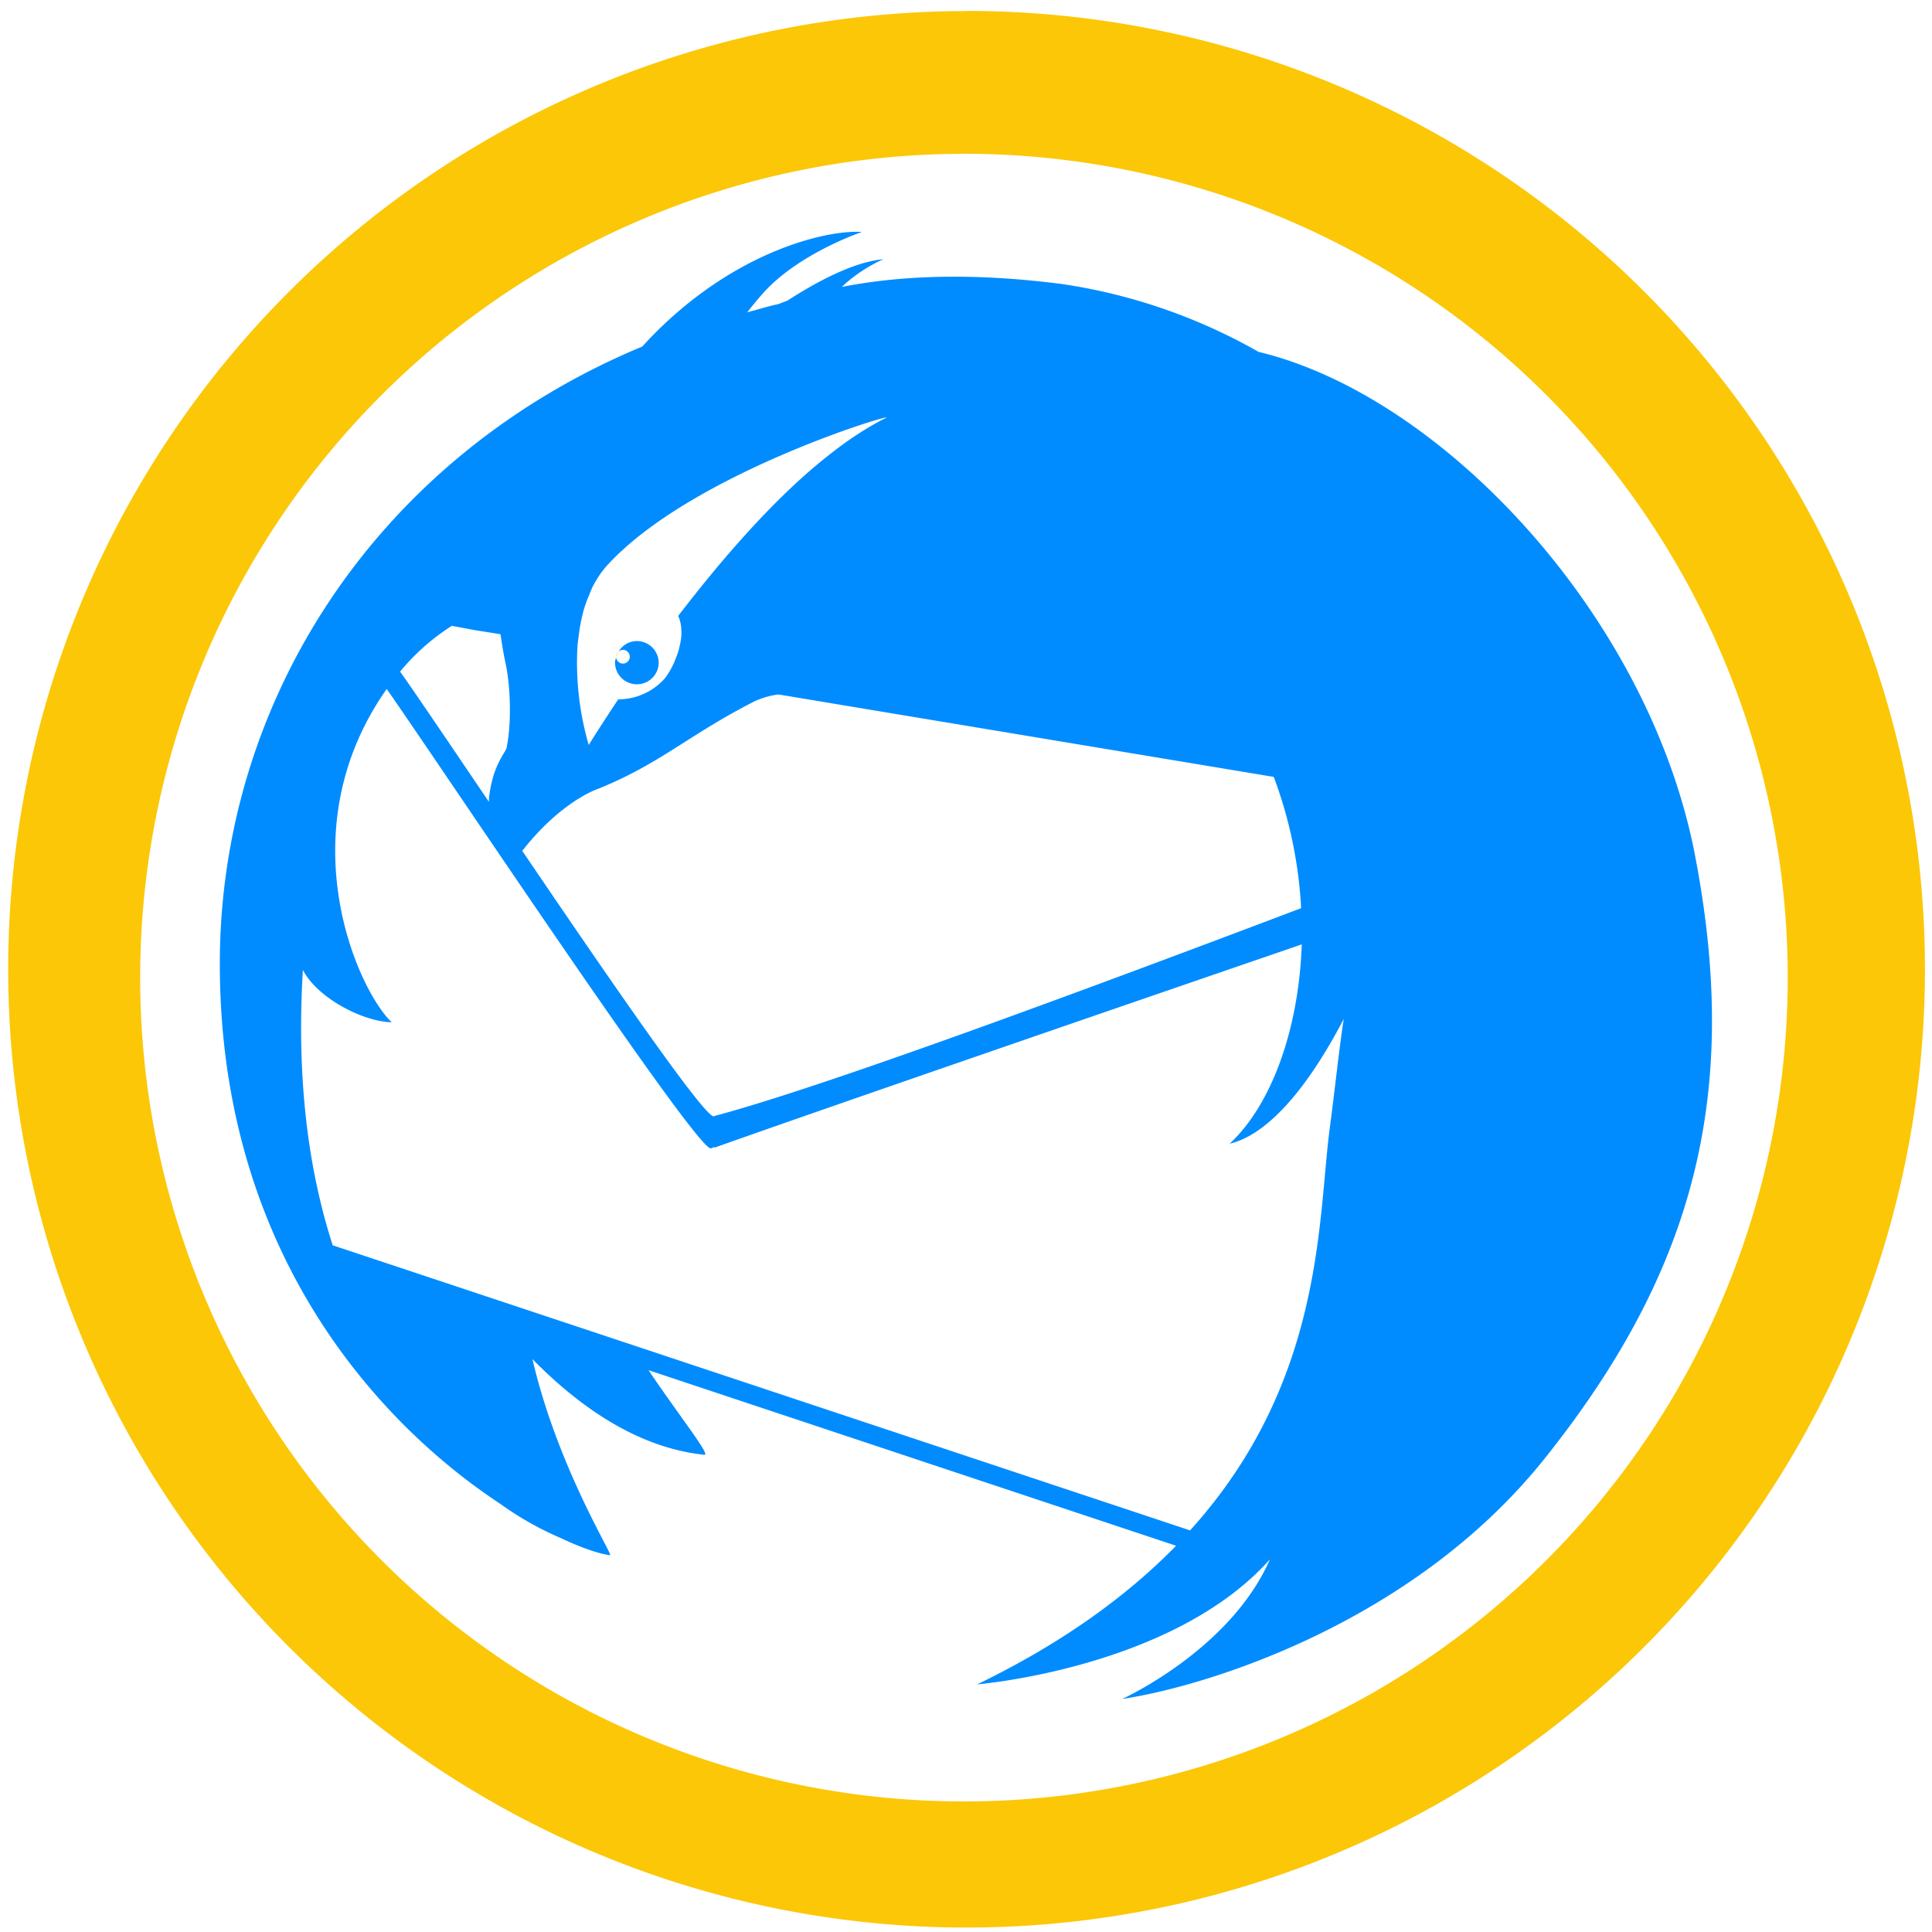 <?xml version="1.0" encoding="UTF-8" standalone="no"?>
<svg
   xmlns:dc="http://purl.org/dc/elements/1.1/"
   xmlns:cc="http://creativecommons.org/ns#"
   xmlns:rdf="http://www.w3.org/1999/02/22-rdf-syntax-ns#"
   xmlns:svg="http://www.w3.org/2000/svg"
   xmlns="http://www.w3.org/2000/svg"
   xmlns:sodipodi="http://sodipodi.sourceforge.net/DTD/sodipodi-0.dtd"
   xmlns:inkscape="http://www.inkscape.org/namespaces/inkscape"
   width="48"
   height="48"
   viewBox="0 0 12.7 12.7"
   version="1.1"
   id="svg4"
   sodipodi:docname="thunderbird-3.0.svg"
   inkscape:version="1.0.1 (3bc2e813f5, 2020-09-07)">
  <defs
     id="defs8" />
  <sodipodi:namedview
     pagecolor="#ffffff"
     bordercolor="#666666"
     borderopacity="1"
     objecttolerance="10"
     gridtolerance="10"
     guidetolerance="10"
     inkscape:pageopacity="0"
     inkscape:pageshadow="2"
     inkscape:window-width="1920"
     inkscape:window-height="1051"
     id="namedview6"
     showgrid="false"
     inkscape:zoom="16"
     inkscape:cx="22.350241"
     inkscape:cy="25.767922"
     inkscape:window-x="0"
     inkscape:window-y="0"
     inkscape:window-maximized="1"
     inkscape:current-layer="svg4"
     inkscape:document-rotation="0" />
  <path
     id="path2"
     style="fill:#fbc707;stroke-width:3.78"
     d="M 23.977 0.271 L 23.977 0.275 A 23.773 23.773 0 0 0 0.203 24.049 A 23.773 23.773 0 0 0 23.977 47.814 A 23.773 23.773 0 0 0 47.75 24.045 A 23.773 23.773 0 0 0 23.977 0.271 z M 23.91 3.814 A 20.436 20.436 0 0 1 44.346 24.25 A 20.436 20.436 0 0 1 23.91 44.686 A 20.436 20.436 0 0 1 3.477 24.25 A 20.436 20.436 0 0 1 23.91 3.816 L 23.91 3.814 z "
     transform="scale(0.265)" />
  <path
     style="fill:#fbc707"
     d="M 4.064,4.285 A 0.045,0.045 0 0 0 4.05,4.318 0.045,0.045 0 0 0 4.05,4.32 0.137,0.137 0 0 1 4.064,4.285 Z"
     id="path862" />
  <path
     id="path860"
     style="fill:#008cff;fill-opacity:1"
     d="M 4.191,4.214 A 0.14,0.14 0 0 0 4.067,4.282 0.045,0.045 0 0 1 4.095,4.272 0.045,0.045 0 0 1 4.14,4.318 0.045,0.045 0 0 1 4.095,4.362 0.045,0.045 0 0 1 4.05,4.321 C 4.048,4.331 4.043,4.341 4.043,4.351 A 0.143,0.143 0 0 0 4.181,4.498 0.143,0.143 0 0 0 4.33,4.361 0.144,0.144 0 0 0 4.191,4.214 Z M 5.666,1.525 C 5.434,1.508 4.787,1.657 4.222,2.278 2.485,3.001 1.445,4.598 1.445,6.336 c 0,1.923 1.074,3.046 1.852,3.555 l 0.005,0.004 c 0.118,0.084 0.246,0.156 0.383,0.215 0.14,0.066 0.256,0.105 0.325,0.113 0.026,0.008 -0.346,-0.58 -0.51,-1.289 0.32,0.326 0.702,0.584 1.13,0.629 0.044,0.006 -0.151,-0.237 -0.367,-0.556 l 3.468,1.154 c -0.316,0.323 -0.736,0.634 -1.307,0.911 0,0 1.286,-0.105 1.924,-0.822 -0.26,0.596 -0.971,0.918 -0.971,0.918 0.523,-0.077 1.899,-0.483 2.775,-1.578 0.991,-1.24 1.29,-2.404 0.991,-3.963 C 10.841,4.047 9.479,2.602 8.273,2.313 A 3.698,3.698 0 0 0 6.981,1.867 c -0.568,-0.073 -1.043,-0.06 -1.447,0.019 0.127,-0.122 0.273,-0.182 0.273,-0.182 -0.19,0.017 -0.428,0.141 -0.632,0.273 -0.02,0.006 -0.038,0.015 -0.059,0.022 -0.07,0.015 -0.135,0.036 -0.204,0.054 0.05,-0.064 0.104,-0.13 0.158,-0.181 0.24,-0.228 0.596,-0.347 0.596,-0.347 z M 5.828,2.745 v 0.001 c 4.493e-4,-2.299e-4 -0.004,0.001 -0.004,0.001 -0.12,0.06 -0.241,0.139 -0.361,0.233 a 3.47,3.47 0 0 0 -0.182,0.152 c -0.3,0.269 -0.586,0.608 -0.823,0.917 a 0.222,0.222 0 0 1 0.02,0.084 0.308,0.308 0 0 1 -0.006,0.094 l -0.009,0.041 a 0.565,0.565 0 0 1 -0.027,0.074 l -0.002,0.007 A 0.553,0.553 0 0 1 4.373,4.456 0.408,0.408 0 0 1 4.064,4.597 c -0.12,0.18 -0.194,0.3 -0.194,0.3 A 1.945,1.945 0 0 1 3.796,4.247 c 0.002,-0.027 0.007,-0.055 0.01,-0.083 a 1.158,1.158 0 0 1 0.031,-0.154 0.86,0.86 0 0 1 0.036,-0.099 c 0.009,-0.022 0.017,-0.045 0.029,-0.066 l 0.01,-0.018 A 0.62,0.62 0 0 1 3.988,3.72 C 4.538,3.113 5.895,2.708 5.824,2.747 c 0.001,-5.977e-4 0.002,-0.001 0.004,-0.002 z M 2.97,4.114 3.12,4.142 3.29,4.169 c 0.009,0.062 0.019,0.124 0.033,0.19 0.034,0.154 0.04,0.399 0.007,0.557 -0.007,0.032 -0.093,0.114 -0.116,0.335 V 5.271 C 2.982,4.928 2.684,4.488 2.63,4.415 A 1.44,1.44 0 0 1 2.97,4.114 Z M 2.542,4.529 c 0.335,0.477 2.026,3.02 2.13,3.02 h 0.002 c 0.007,-0.003 0.015,-0.007 0.023,-0.009 v 0.004 c 0.734,-0.261 2.698,-0.937 3.86,-1.336 -0.019,0.56 -0.2,1.056 -0.474,1.31 0.243,-0.056 0.507,-0.353 0.75,-0.82 -0.03,0.196 -0.055,0.436 -0.09,0.704 -0.082,0.6 -0.031,1.675 -0.92,2.658 L 2.187,8.186 c -0.165,-0.512 -0.238,-1.11 -0.196,-1.81 0.097,0.187 0.397,0.34 0.584,0.344 C 2.35,6.508 1.883,5.465 2.542,4.529 Z m 2.575,0.036 3.256,0.542 C 8.48,5.392 8.538,5.685 8.553,5.97 7.169,6.494 5.424,7.143 4.696,7.336 l -0.003,0.002 c -0.057,0.015 -0.68,-0.89 -1.26,-1.745 0.265,-0.337 0.505,-0.41 0.505,-0.41 C 4.348,5.015 4.52,4.835 4.958,4.611 a 0.538,0.538 0 0 1 0.159,-0.046 z" />
</svg>
